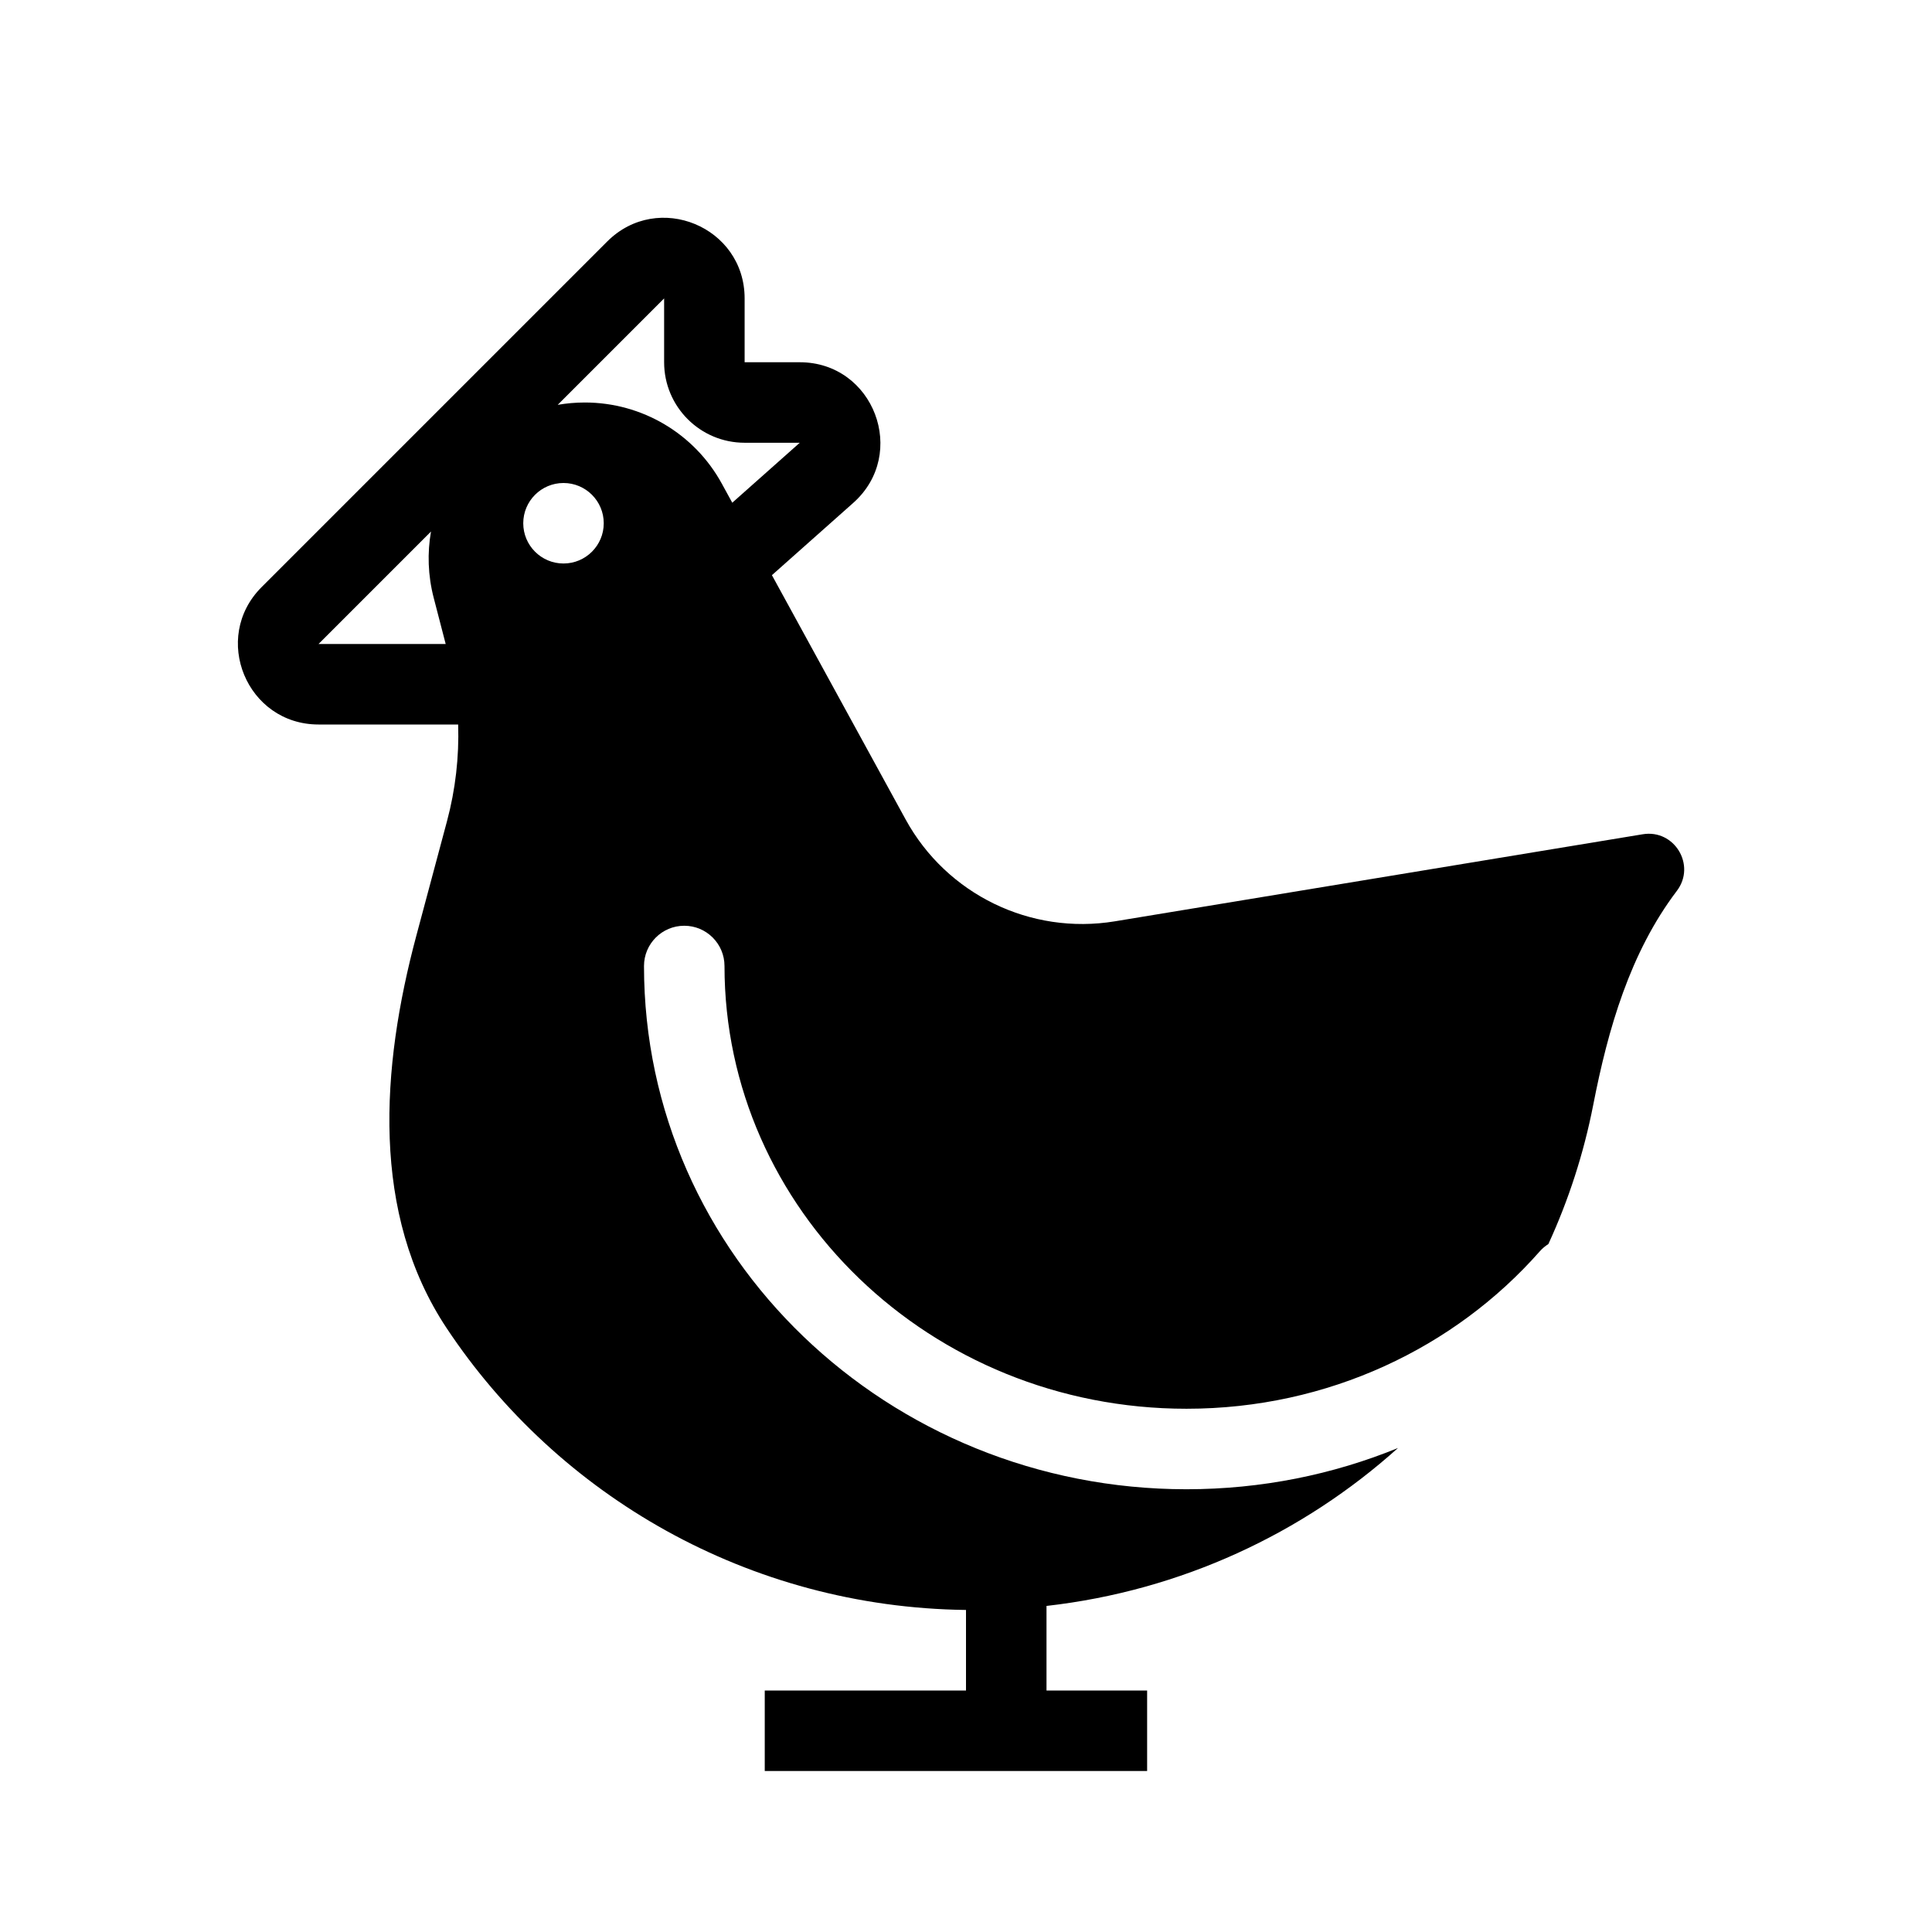 <svg width="48" height="48" viewBox="0 0 48 48" fill="none" xmlns="http://www.w3.org/2000/svg">
<path fill-rule="evenodd" clip-rule="evenodd" d="M18.5 7.414C18.5 5.632 16.346 4.74 15.086 6L6.5 14.586C5.24 15.846 6.132 18 7.914 18H11.383C11.408 18.806 11.316 19.615 11.106 20.4L10.345 23.242C9.463 26.535 9.21 30.154 11.095 32.995C13.86 37.162 18.601 39.932 24 39.999V42H19V44H28.5V42H26V39.899C29.344 39.52 32.368 38.1 34.733 35.975C33.117 36.635 31.341 37 29.478 37C22.072 37 16 31.216 16 24C16 23.448 16.448 23 17 23C17.552 23 18 23.448 18 24C18 30.039 23.102 35 29.478 35C33.003 35 36.148 33.479 38.25 31.095C38.315 31.02 38.39 30.958 38.469 30.908C38.97 29.818 39.347 28.66 39.583 27.453C39.952 25.561 40.497 23.669 41.661 22.133C42.144 21.496 41.601 20.597 40.813 20.727L27.698 22.89C25.603 23.235 23.518 22.22 22.499 20.357L19.178 14.29L21.198 12.495C22.573 11.273 21.709 9 19.87 9H18.5V7.414ZM18.193 12.49L19.87 11H18.5C17.395 11 16.5 10.104 16.5 9L16.5 7.414L13.856 10.058C14.075 10.02 14.3 10 14.531 10C15.949 10 17.254 10.773 17.934 12.017L18.193 12.49ZM10.708 13.206L7.914 16H11.073L10.775 14.852C10.63 14.291 10.615 13.733 10.708 13.206ZM14 14C14.552 14 15 13.552 15 13C15 12.448 14.552 12 14 12C13.448 12 13 12.448 13 13C13 13.552 13.448 14 14 14Z" fill="currentColor"/>
</svg>
